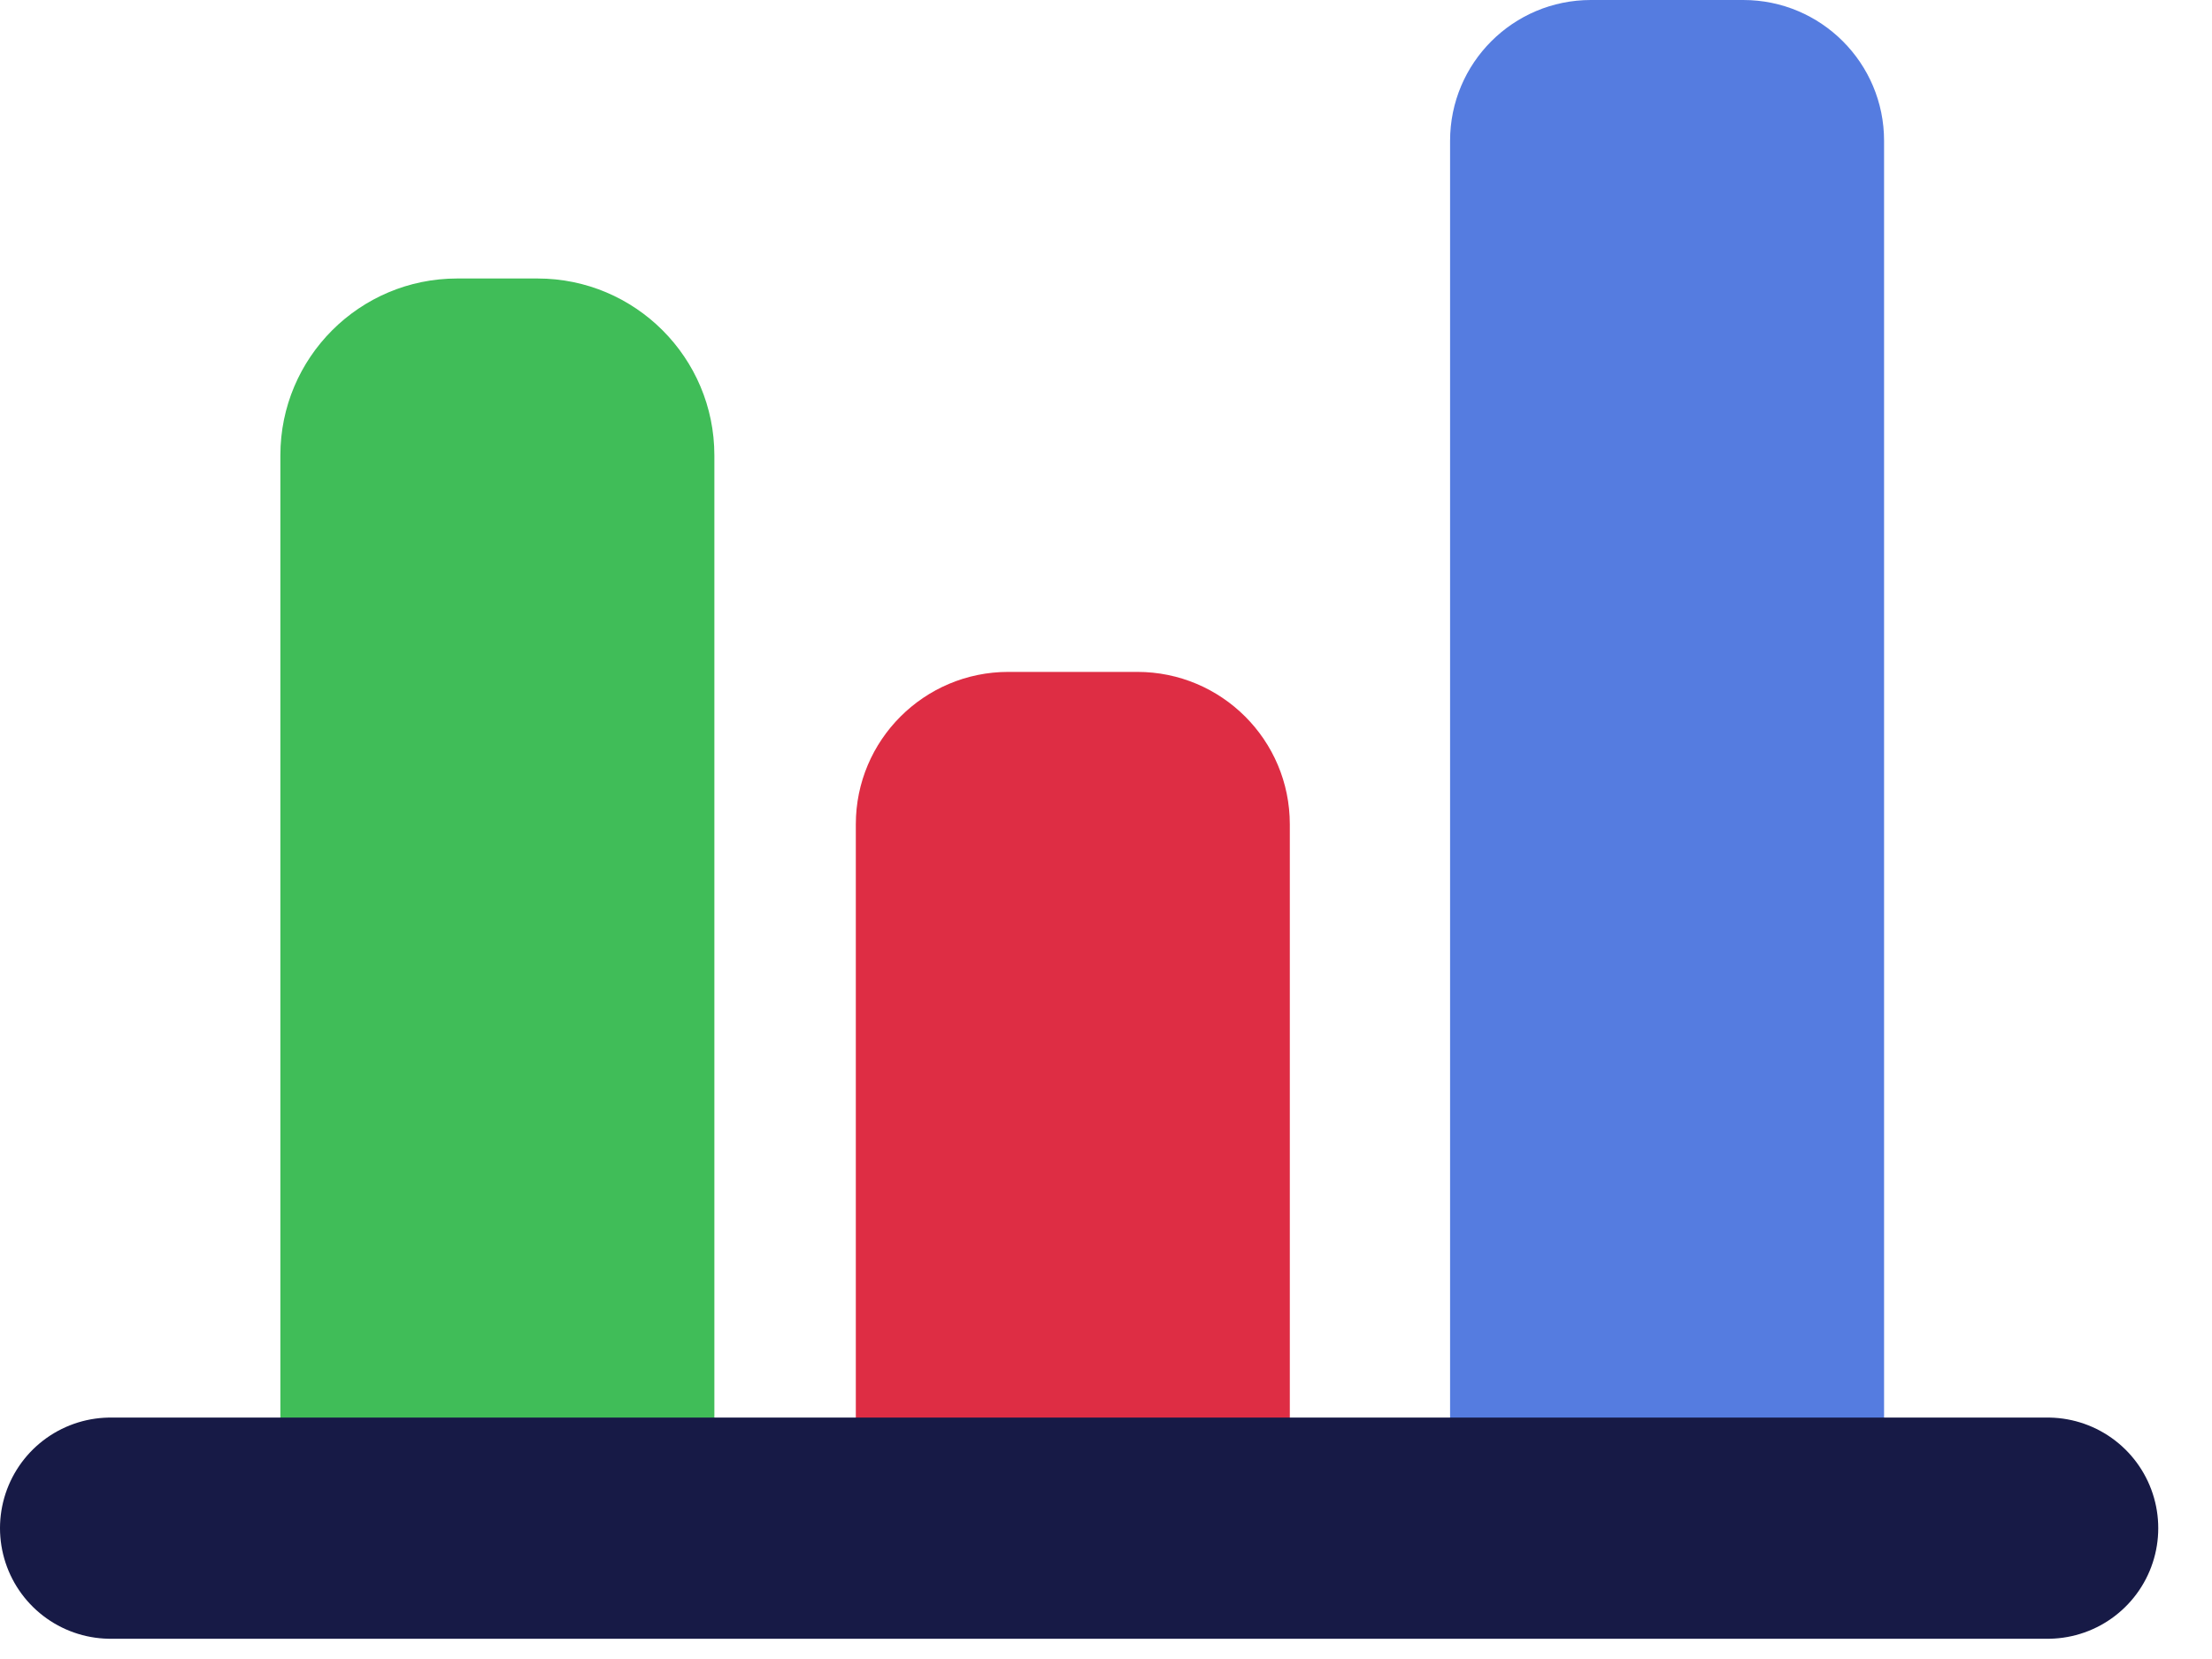 <?xml version="1.0" encoding="UTF-8"?>
<svg width="20px" height="15px" viewBox="0 0 20 15" version="1.1" xmlns="http://www.w3.org/2000/svg" xmlns:xlink="http://www.w3.org/1999/xlink">
    <title>DA3B73C8-2DEF-4E47-B8DF-C73FE0D87529</title>
    <g id="Design" stroke="none" stroke-width="1" fill="none" fill-rule="evenodd">
        <g id="home---question" transform="translate(-375, -822)">
            <g id="Group-12" transform="translate(365, 814)">
                <g id="Group-9" transform="translate(11, 8)">
                    <path d="M5.459,13.988 L1.535,13.988 L1.535,4.117 C1.535,3.234 2.251,2.518 3.134,2.518 L3.86,2.518 C4.743,2.518 5.459,3.234 5.459,4.117 L5.459,13.988 Z" id="Fill-1" fill="#40BD58"></path>
                    <path d="M10.662,13.988 L6.738,13.988 L6.738,7.453 C6.738,6.692 7.356,6.075 8.117,6.075 L9.283,6.075 C10.045,6.075 10.662,6.692 10.662,7.453 L10.662,13.988 Z" id="Fill-3" fill="#DE2D44"></path>
                    <path d="M16.035,13.988 L12.111,13.988 L12.111,1.273 C12.111,0.57 12.681,0 13.384,0 L14.762,0 C15.465,0 16.035,0.57 16.035,1.273 L16.035,13.988 Z" id="Fill-5" fill="#557CE0"></path>
                    <line x1="0" y1="13.817" x2="17.514" y2="13.817" id="Stroke-7" stroke="#171A46" stroke-width="2" stroke-linecap="round"></line>
                </g>
            </g>
        </g>
    </g>
</svg>